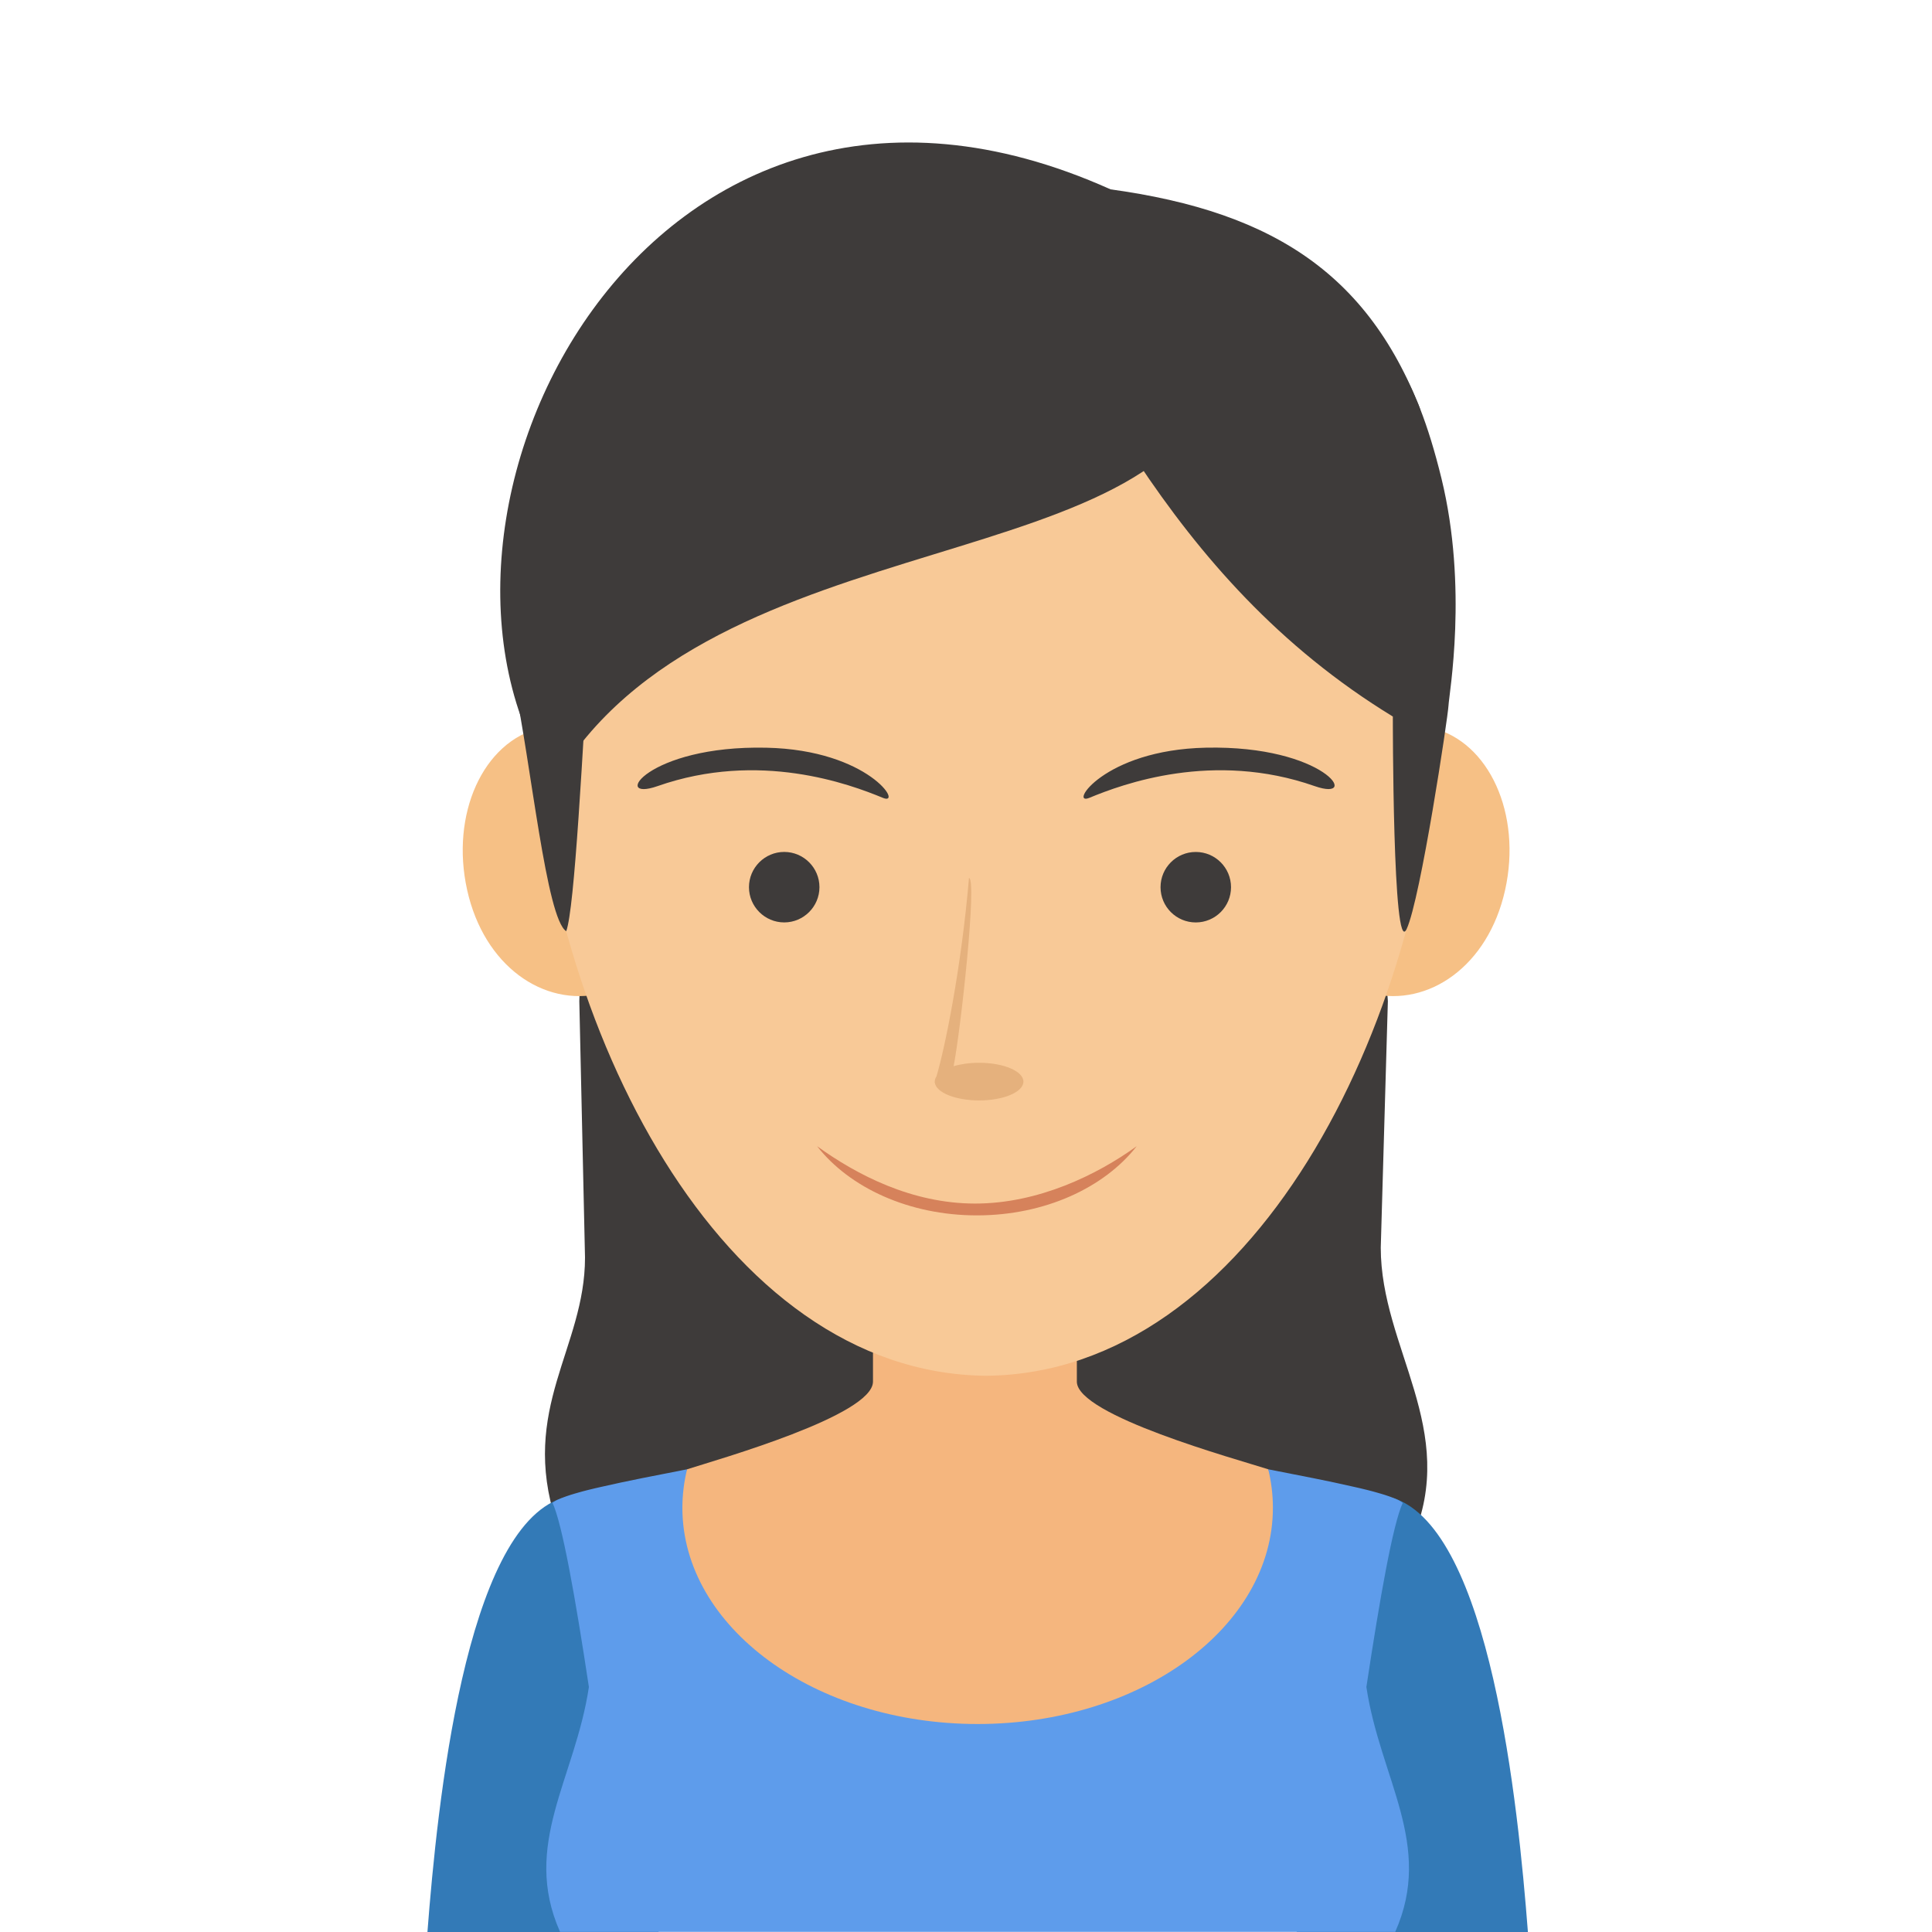 <?xml version="1.0" encoding="utf-8"?>
<!-- Generator: Adobe Illustrator 23.0.1, SVG Export Plug-In . SVG Version: 6.00 Build 0)  -->
<svg version="1.1" id="Layer_1" xmlns="http://www.w3.org/2000/svg" xmlns:xlink="http://www.w3.org/1999/xlink" x="0px" y="0px"
	 viewBox="0 0 750 750" style="enable-background:new 0 0 750 750;" xml:space="preserve">
<style type="text/css">
	.st0{fill-rule:evenodd;clip-rule:evenodd;fill:#3E3B3A;}
	.st1{fill-rule:evenodd;clip-rule:evenodd;fill:#337AB7;}
	.st2{fill-rule:evenodd;clip-rule:evenodd;fill:#F5B67E;}
	.st3{fill-rule:evenodd;clip-rule:evenodd;fill:#5E9CEB;}
	.st4{fill-rule:evenodd;clip-rule:evenodd;fill:#F6C085;}
	.st5{fill-rule:evenodd;clip-rule:evenodd;fill:#F8C997;}
	.st6{fill-rule:evenodd;clip-rule:evenodd;fill:#E5B17D;}
	.st7{fill-rule:evenodd;clip-rule:evenodd;fill:#D6825B;}
</style>
<path class="st0" d="M536.01,484.33c0,39.08,30.58,70.7,12.16,113.31c-28.7,66.44-93.4,51.89-141.3,51.89h-62.76
	c-49.23,0-107.39,5.32-128.19-58.72c-14.33-44.12,11.18-67.41,11.18-102.63l-2.21-99.55c3.77-131.97,56.62-152.57,156.94-152.57
	c118.03-14.25,149.98,41.43,156.94,152.57L536.01,484.33z"/>
<g>
	<path class="st1" d="M455.3,646.24c3.77-2.83,85.66-64.68,85.66-64.68c37.52,12.38,48.35,118.81,52.17,168.44h-89.66L455.3,646.24z
		"/>
	<path class="st2" d="M378.46,511.36h-39.57v24.98c0.02,13.12-59.76,30.08-72.17,34.04C229.59,635,337.65,672.52,372.02,723.59
		h10.21h10.21c34.37-51.06,131.14-85.75,99.91-153.21c-12.41-3.96-74.34-20.92-74.32-34.04v-24.98H378.46z"/>
	<path class="st1" d="M294.97,654.2c-3.77-2.83-76.87-72.64-76.87-72.64c-37.53,12.38-48.35,118.81-52.17,168.44h89.66L294.97,654.2
		z"/>
	<path class="st3" d="M266.72,570.38c-12.02,2.35-23.82,4.62-33.22,6.8l-0.45,0.1l-0.44,0.1l-0.44,0.1l-0.44,0.1l-0.44,0.1
		l-0.43,0.1l-0.85,0.21l-0.42,0.1l-0.41,0.1l-0.41,0.1l-0.02,0l-0.38,0.1l-0.4,0.1l-0.39,0.1l-0.39,0.1l-0.38,0.1l-0.38,0.1
		l-1.03,0.28l-0.09,0.03l-0.36,0.1l-0.36,0.1l-0.35,0.1l-0.35,0.1l-0.35,0.1l-0.34,0.1l-0.28,0.08l-0.06,0.02l-0.33,0.1l-0.32,0.1
		l-0.31,0.09l-0.01,0l-0.31,0.1l-0.61,0.2l-0.22,0.07l-0.08,0.03l-0.86,0.29l-0.15,0.05l-0.13,0.05l-0.53,0.19l-0.26,0.1l-0.23,0.09
		l-0.66,0.26l-0.2,0.08c-0.25,0.1-0.48,0.21-0.71,0.31l-0.03,0.01l-0.03,0.01c-0.24,0.11-0.47,0.22-0.69,0.33l-0.04,0.02
		c-0.2,0.1-0.39,0.21-0.56,0.31l-0.07,0.04l-0.03,0.02c-0.18,0.11-0.34,0.21-0.49,0.32l-0.03,0.02l-0.02,0.01
		c-0.16,0.11-0.31,0.23-0.44,0.34c3.78,8.27,8.82,36.55,14.1,71.46c-5.34,35.63-26.21,61.21-11.2,95.05h24.53h136.51h1.07h1.07
		h136.51h24.53c15.01-33.84-5.86-59.42-11.2-95.05c5.28-34.92,10.31-63.19,14.1-71.46c-0.13-0.11-0.28-0.22-0.44-0.34l-0.02-0.01
		l-0.03-0.02c-0.15-0.1-0.31-0.21-0.49-0.32l-0.03-0.02l-0.07-0.04c-0.17-0.1-0.36-0.2-0.56-0.31l-0.04-0.02
		c-0.21-0.11-0.44-0.22-0.69-0.33l-0.03-0.01l-0.03-0.01l-0.71-0.31l-0.2-0.08l-0.66-0.26l-0.23-0.09l-0.26-0.1l-0.53-0.19
		l-0.13-0.05l-0.15-0.05l-0.86-0.29l-0.08-0.03l-0.22-0.07l-0.61-0.2l-0.31-0.1l-0.01,0l-0.31-0.09l-0.32-0.1l-0.33-0.1l-0.06-0.02
		l-0.28-0.08l-0.34-0.1l-0.34-0.1l-0.35-0.1l-0.35-0.1l-0.36-0.1l-0.36-0.1l-0.09-0.03l-1.03-0.28l-0.38-0.1l-0.38-0.1l-0.39-0.1
		l-0.39-0.1l-0.4-0.1l-0.38-0.1l-0.02,0l-0.41-0.1l-0.41-0.1l-0.42-0.1l-0.85-0.21l-0.43-0.1l-0.44-0.1l-0.44-0.1l-0.44-0.1
		l-0.44-0.1l-0.45-0.1c-9.4-2.18-21.2-4.46-33.22-6.8c1.19,4.84,1.81,9.83,1.81,14.92c0,46.37-51.32,83.96-114.62,83.96
		c-63.3,0-114.62-37.59-114.62-83.96C264.91,580.21,265.53,575.22,266.72,570.38z"/>
	<g>
		<path class="st4" d="M262.16,326.36c6.56,29.48-6.48,54.03-28.8,59.33c-22.32,5.28-45.46-10.69-52.01-40.18
			c-6.56-29.48,6.21-57.67,28.53-62.96C232.19,277.26,255.6,296.87,262.16,326.36z"/>
		<path class="st4" d="M503.47,326.36c-6.56,29.48,6.48,54.03,28.8,59.33c22.32,5.28,45.46-10.69,52.01-40.18
			c6.56-29.48-6.21-57.67-28.53-62.96C533.43,277.26,510.03,296.87,503.47,326.36z"/>
	</g>
	<path class="st5" d="M382.81,76.4l-0.51,0.02c-11.82-0.47-23.27-0.93-23.27-0.93l0.05,1.85c-1.52,0.06-2.44,0.1-2.44,0.1
		c-47.23,1.88-91.7,27.32-120.22,66.07c-28.54,38.79-32.34,87.63-30.09,134.41c5.79,120.19,73.11,255.15,176.48,256.15
		c103.37-1,170.69-135.95,176.48-256.15c2.25-46.77-1.54-95.62-30.09-134.41c-28.52-38.75-72.99-64.19-120.22-66.07
		c0,0-0.92-0.04-2.44-0.1l0.05-1.85c0,0-11.45,0.45-23.27,0.93L382.81,76.4z"/>
	<path class="st0" d="M456.28,122.98c-1.42,6.61-0.15,41.99,40.56,96.22c40.72,54.23,43.86,58.96,43.86,58.96
		s-0.09,94.07,5.34,82.52c5.42-11.56,16.08-82.52,16.27-86.83c0.19-4.31,7.64-45.69-2.74-88.14
		c-10.38-42.45-23.47-58.46-41.46-65.61C500.12,112.94,456.28,122.98,456.28,122.98z"/>
	<path class="st0" d="M229.39,237.59c-7.08,8.02-29.9,27.18-29.9,27.18c6.77,32.24,12.6,91.84,20.32,96.73
		C223.06,352.75,226.09,293.92,229.39,237.59z"/>
	<path class="st0" d="M540.7,278.16c1.85-30.99,17.75-101.75,9.96-121.06c-22.47-55.7-63.63-78.25-132.72-85.15
		c-21.22-2.12-38.91-0.24-38.91-0.24C418.67,137.14,452.14,224.07,540.7,278.16z"/>
	<path class="st0" d="M474.08,139.82c-14.01,87.39-198.39,59.22-259.06,164.33C147.42,201.95,250.93-7.42,431.1,73.5L474.08,139.82z
		"/>
	<g>
		<path class="st0" d="M304.43,358.08c7.53,0,13.68-6.14,13.68-13.68c0-7.54-6.14-13.68-13.68-13.68c-7.53,0-13.68,6.14-13.68,13.68
			C290.75,351.94,296.9,358.08,304.43,358.08z"/>
		<circle class="st0" cx="464.2" cy="344.41" r="13.68"/>
	</g>
	<path class="st6" d="M362.9,420.29c-0.09-0.05-0.11-0.19-0.03-0.41c0-0.69,0.23-1.36,0.65-1.99c3.27-10.82,9.7-42.37,12.64-77.07
		c3.23,0.34-3.2,59.06-5.97,73.08c2.8-0.84,6.21-1.33,9.89-1.33c9.51,0,17.21,3.27,17.21,7.31c0,4.04-7.7,7.31-17.21,7.31
		C370.9,427.18,363.4,424.13,362.9,420.29z"/>
	<path class="st0" d="M422.88,309.72c-8.1,3.36,5.37-18.6,45.2-19.47c46.43-1.01,60.56,21.32,42.26,14.91
		C470.88,291.33,435.73,304.4,422.88,309.72z"/>
	<path class="st0" d="M342.72,309.72c8.1,3.36-5.37-18.6-45.2-19.46c-46.43-1.01-60.56,21.32-42.26,14.91
		C294.73,291.33,329.87,304.4,342.72,309.72z"/>
	<path class="st7" d="M441.26,444.96c-12.56,16.08-35.64,26.85-62.03,26.85c-26.39,0-49.47-10.78-62.03-26.85
		c15.31,11.06,36.73,22.26,61.33,22.26C403.12,467.23,425.95,456.03,441.26,444.96z"/>
</g>
</svg>
